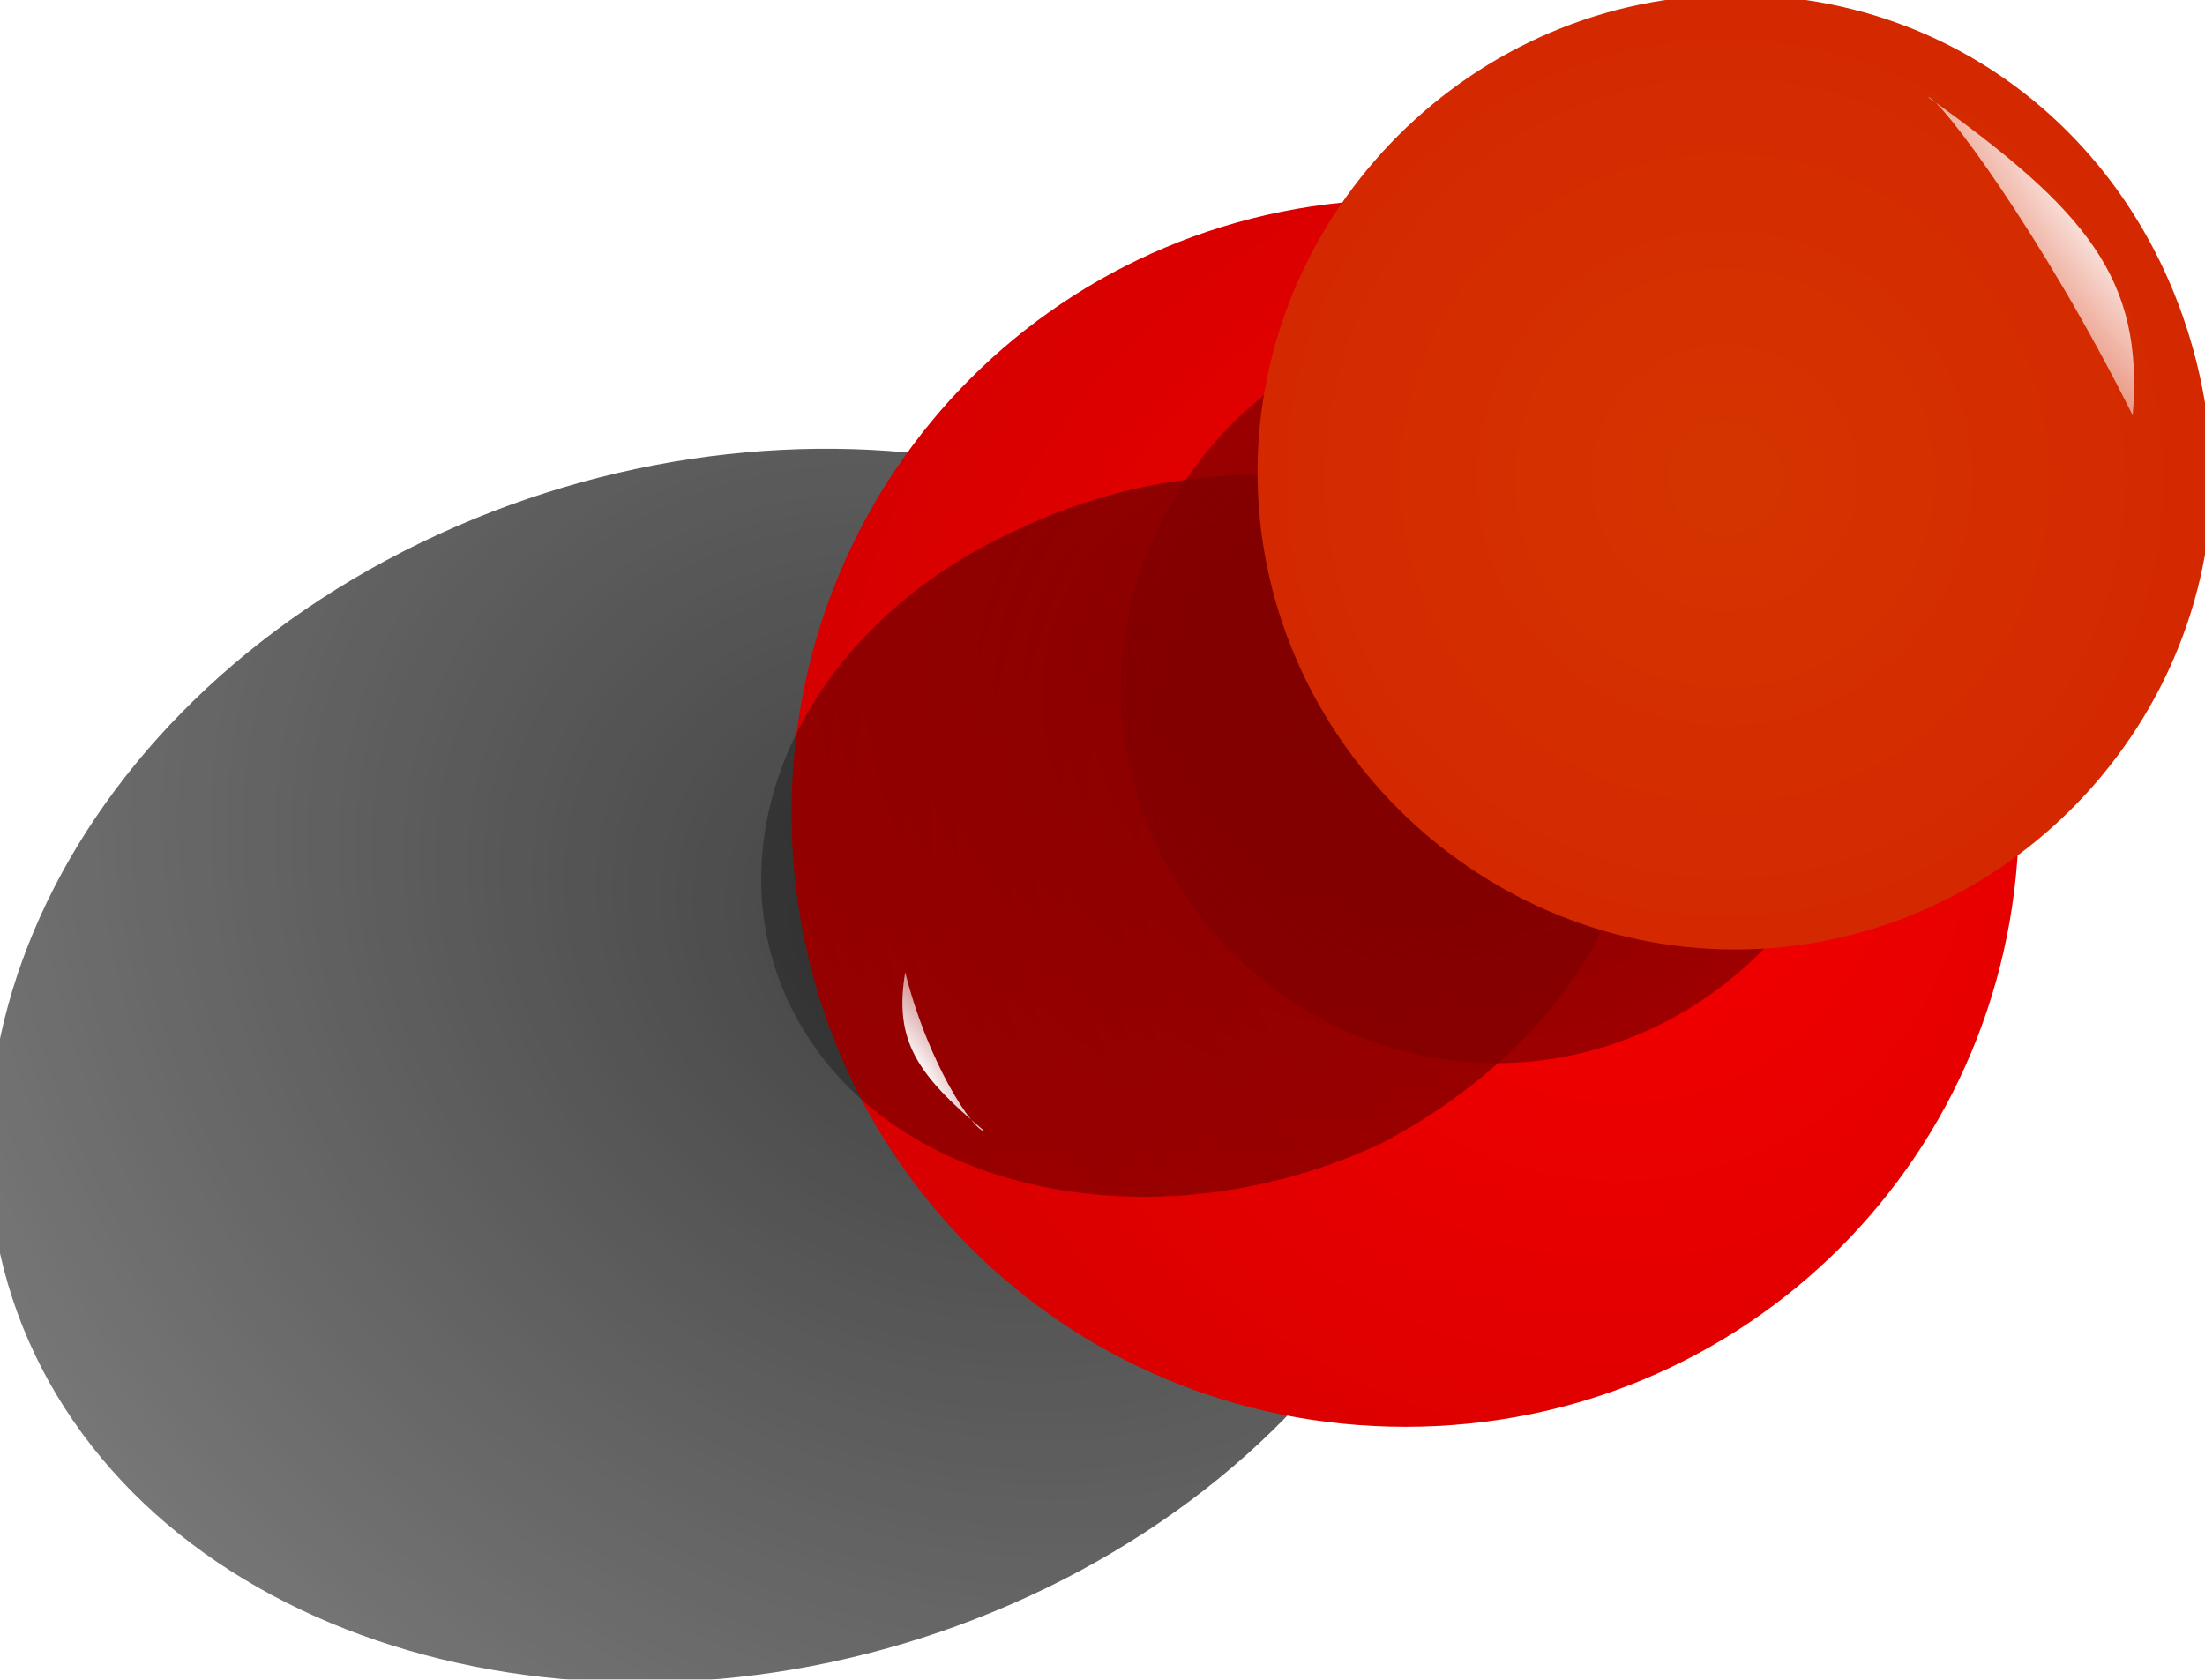 <?xml version="1.0" encoding="utf-8"?>
<!-- Generator: Adobe Illustrator 26.3.1, SVG Export Plug-In . SVG Version: 6.00 Build 0)  -->
<svg version="1.1"
	 id="svg3253" xmlns:svg="http://www.w3.org/2000/svg" xmlns:inkscape="http://www.inkscape.org/namespaces/inkscape" xmlns:sodipodi="http://sodipodi.sourceforge.net/DTD/sodipodi-0.dtd" xmlns:rdf="http://www.w3.org/1999/02/22-rdf-syntax-ns#" sodipodi:docname="thumb_tack.svg" xmlns:cc="http://creativecommons.org/ns#" xmlns:dc="http://purl.org/dc/elements/1.1/"
	 xmlns="http://www.w3.org/2000/svg" xmlns:xlink="http://www.w3.org/1999/xlink" x="0px" y="0px" viewBox="0 0 55 41.9"
	 style="enable-background:new 0 0 55 41.9;" xml:space="preserve">
<style type="text/css">
	.st0{opacity:0.745;filter:url(#filter4036);enable-background:new    ;}
	.st1{fill:url(#SVGID_1_);}
	.st2{fill:url(#path3202_00000043430007035602433690000013734629243932310942_);}
	.st3{opacity:0.418;filter:url(#filter3372);enable-background:new    ;}
	.st4{fill:url(#SVGID_00000135684040160683109870000001353442571931607697_);}
	.st5{fill:url(#path3468_00000077314316784115588450000009769226075563964577_);}
	.st6{fill-rule:evenodd;clip-rule:evenodd;fill:url(#path3478_00000069381342442144786360000009361792030911098791_);}
	.st7{fill:url(#path3204_00000057870652085447404720000003553871310750015876_);}
	.st8{fill-rule:evenodd;clip-rule:evenodd;fill:url(#path3226_00000035507524859391952750000014367280027333483140_);}
</style>
<filter  id="filter4036" inkscape:collect="always">
	<feGaussianBlur  id="feGaussianBlur4038" inkscape:collect="always" stdDeviation="0.527"></feGaussianBlur>
</filter>
<filter  height="1.427" id="filter3372" inkscape:collect="always" width="1.329" x="-0.164" y="-0.213">
	<feGaussianBlur  id="feGaussianBlur3374" inkscape:collect="always" stdDeviation="1.241"></feGaussianBlur>
</filter>
<defs>
	
		<inkscape:perspective  id="perspective3261" inkscape:persp3d-origin="372.04724 : 350.78739 : 1" inkscape:vp_x="0 : 526.18109 : 1" inkscape:vp_y="0 : 1000 : 0" inkscape:vp_z="744.09448 : 526.18109 : 1" sodipodi:type="inkscape:persp3d">
		</inkscape:perspective>
</defs>
<sodipodi:namedview  bordercolor="#666666" borderopacity="1.0" gridtolerance="10000" guidetolerance="10" id="base" inkscape:current-layer="g3244" inkscape:cx="53.09376" inkscape:cy="37.269568" inkscape:document-units="px" inkscape:pageopacity="0.0" inkscape:pageshadow="2" inkscape:window-height="744" inkscape:window-width="1280" inkscape:window-x="-4" inkscape:window-y="-4" inkscape:zoom="4.9283779" objecttolerance="10" pagecolor="#ffffff" showgrid="false">
	</sodipodi:namedview>
<g id="layer1" transform="translate(-352.525,-462.424)" inkscape:label="Layer 1" inkscape:groupmode="layer">
	<g id="g3244" transform="translate(27.292,274.082)">
		<g id="g4040" transform="matrix(2.835,0,0,2.835,-582.536,-496.943)">
			
				<g id="path3250" sodipodi:type="arc" sodipodi:cy="14.556754" sodipodi:cx="278.789" sodipodi:rx="7.3867884" sodipodi:ry="8.4657574" class="st0">
				
					<radialGradient id="SVGID_1_" cx="123.996" cy="470.43" r="3.692" gradientTransform="matrix(2.53 6.358 6.654 -1.238 -3115.376 44.041)" gradientUnits="userSpaceOnUse">
					<stop  offset="0" style="stop-color:#000000;stop-opacity:0.991"/>
					<stop  offset="0.514" style="stop-color:#000000;stop-opacity:0.616"/>
					<stop  offset="1" style="stop-color:#8D8D8D;stop-opacity:0"/>
				</radialGradient>
				<path class="st1" d="M329.4,255.7c-3.3,1.6-7.2,0.8-8.7-1.7c-1.5-2.5-0.1-5.9,3.2-7.5c0,0,0,0,0,0c3.3-1.6,7.2-0.8,8.7,1.7
					S332.7,254.1,329.4,255.7C329.4,255.7,329.4,255.7,329.4,255.7z"/>
			</g>
			<g id="g3934" transform="translate(-8.035,-1.722)">
				
					<radialGradient id="path3202_00000116209393664709029510000011849254282499318968_" cx="198.762" cy="388.91" r="4.458" gradientTransform="matrix(3.441 0 0 -3.441 -341.459 1588.989)" gradientUnits="userSpaceOnUse">
					<stop  offset="0" style="stop-color:#F60000"/>
					<stop  offset="1" style="stop-color:#B30000"/>
				</radialGradient>
				
					<path id="path3202" sodipodi:type="arc" sodipodi:cy="4.6950564" sodipodi:cx="302.83102" sodipodi:rx="8.9206038" sodipodi:ry="8.9206038" style="fill:url(#path3202_00000116209393664709029510000011849254282499318968_);" d="
					M346,250.6c0,3-2.4,5.4-5.4,5.4c-3,0-5.4-2.4-5.4-5.4c0,0,0,0,0,0c0-3,2.4-5.4,5.4-5.4C343.6,245.2,346,247.6,346,250.6
					C346,250.6,346,250.6,346,250.6z"/>
				
					<g id="path3474" sodipodi:type="arc" sodipodi:cy="14.556754" sodipodi:cx="278.789" sodipodi:rx="7.3867884" sodipodi:ry="8.4657574" class="st3">
					
						<radialGradient id="SVGID_00000156563461917548403160000000719920740208128900_" cx="156.308" cy="495.822" r="3.692" gradientTransform="matrix(1.487 3.737 3.911 -0.728 -1831.522 26.787)" gradientUnits="userSpaceOnUse">
						<stop  offset="0" style="stop-color:#000000;stop-opacity:0.991"/>
						<stop  offset="0.514" style="stop-color:#000000;stop-opacity:0.616"/>
						<stop  offset="1" style="stop-color:#8D8D8D;stop-opacity:0"/>
					</radialGradient>
					<path style="fill:url(#SVGID_00000156563461917548403160000000719920740208128900_);" d="M340.4,253.5c-1.9,0.9-4.2,0.5-5.1-1
						s-0.1-3.5,1.9-4.4c0,0,0,0,0,0c1.9-0.9,4.2-0.5,5.1,1C343.2,250.6,342.3,252.5,340.4,253.5
						C340.4,253.4,340.4,253.5,340.4,253.5z"/>
				</g>
				
					<radialGradient id="path3468_00000074434282695900219340000016946679901613421461_" cx="254.909" cy="356.732" r="4.462" gradientTransform="matrix(2.123 0 0 -2.123 -199.857 1006.895)" gradientUnits="userSpaceOnUse">
					<stop  offset="0" style="stop-color:#7F0000"/>
					<stop  offset="0.667" style="stop-color:#840000;stop-opacity:0.498"/>
					<stop  offset="1" style="stop-color:#000000;stop-opacity:0"/>
				</radialGradient>
				
					<path id="path3468" sodipodi:type="arc" sodipodi:cy="4.6950564" sodipodi:cx="302.83102" sodipodi:rx="8.9206038" sodipodi:ry="8.9206038" style="fill:url(#path3468_00000074434282695900219340000016946679901613421461_);" d="
					M344.7,249.5c0,1.8-1.5,3.3-3.3,3.3c-1.8,0-3.3-1.5-3.3-3.3c0,0,0,0,0,0c0-1.8,1.5-3.3,3.3-3.3
					C343.2,246.2,344.7,247.7,344.7,249.5C344.7,249.5,344.7,249.5,344.7,249.5z"/>
				
					<radialGradient id="path3478_00000138553044948952973200000010065205880486716039_" cx="123.593" cy="390.902" r="0.373" gradientTransform="matrix(-2.234 1.448 5.799 8.947 -1654.416 -3423.483)" gradientUnits="userSpaceOnUse">
					<stop  offset="0" style="stop-color:#FFFFFF"/>
					<stop  offset="1" style="stop-color:#FFFFFF;stop-opacity:0"/>
				</radialGradient>
				
					<path id="path3478" sodipodi:nodetypes="ccc" style="fill-rule:evenodd;clip-rule:evenodd;fill:url(#path3478_00000138553044948952973200000010065205880486716039_);" d="
					M336.9,253.4c-0.6-0.5-0.8-0.8-0.7-1.4C336.4,252.8,336.8,253.4,336.9,253.4z"/>
			</g>
			<g id="g3930" transform="translate(-8.035,-1.722)">
				
					<radialGradient id="path3204_00000162346577254023885410000002606215920809749636_" cx="223.722" cy="373.017" r="4.462" gradientTransform="matrix(2.669 0 0 -2.669 -253.706 1243.227)" gradientUnits="userSpaceOnUse">
					<stop  offset="0" style="stop-color:#D43500"/>
					<stop  offset="0.48" style="stop-color:#D42400"/>
					<stop  offset="0.736" style="stop-color:#D40000"/>
					<stop  offset="1" style="stop-color:#B20000"/>
				</radialGradient>
				
					<path id="path3204" sodipodi:type="arc" sodipodi:cy="4.6950564" sodipodi:cx="302.83102" sodipodi:rx="8.9206038" sodipodi:ry="8.9206038" style="fill:url(#path3204_00000162346577254023885410000002606215920809749636_);" d="
					M347.7,247.6c0,2.3-1.9,4.2-4.2,4.2s-4.2-1.9-4.2-4.2c0,0,0,0,0,0c0-2.3,1.9-4.2,4.2-4.2S347.6,245.2,347.7,247.6
					C347.7,247.6,347.7,247.6,347.7,247.6z"/>
				
					<radialGradient id="path3226_00000096031402788124340450000015749112123782120117_" cx="212.66" cy="346.667" r="0.373" gradientTransform="matrix(4.619 -3.537 -14.162 -18.495 4274.136 7409.176)" gradientUnits="userSpaceOnUse">
					<stop  offset="0" style="stop-color:#FFFFFF"/>
					<stop  offset="1" style="stop-color:#FFFFFF;stop-opacity:0"/>
				</radialGradient>
				
					<path id="path3226" sodipodi:nodetypes="ccc" inkscape:transform-center-y="-4.327365" inkscape:transform-center-x="-5.6687094" style="fill-rule:evenodd;clip-rule:evenodd;fill:url(#path3226_00000096031402788124340450000015749112123782120117_);" d="
					M345.2,244.3c1.4,1,1.9,1.6,1.8,2.8C346.2,245.5,345.3,244.3,345.2,244.3z"/>
			</g>
		</g>
	</g>
</g>
</svg>

